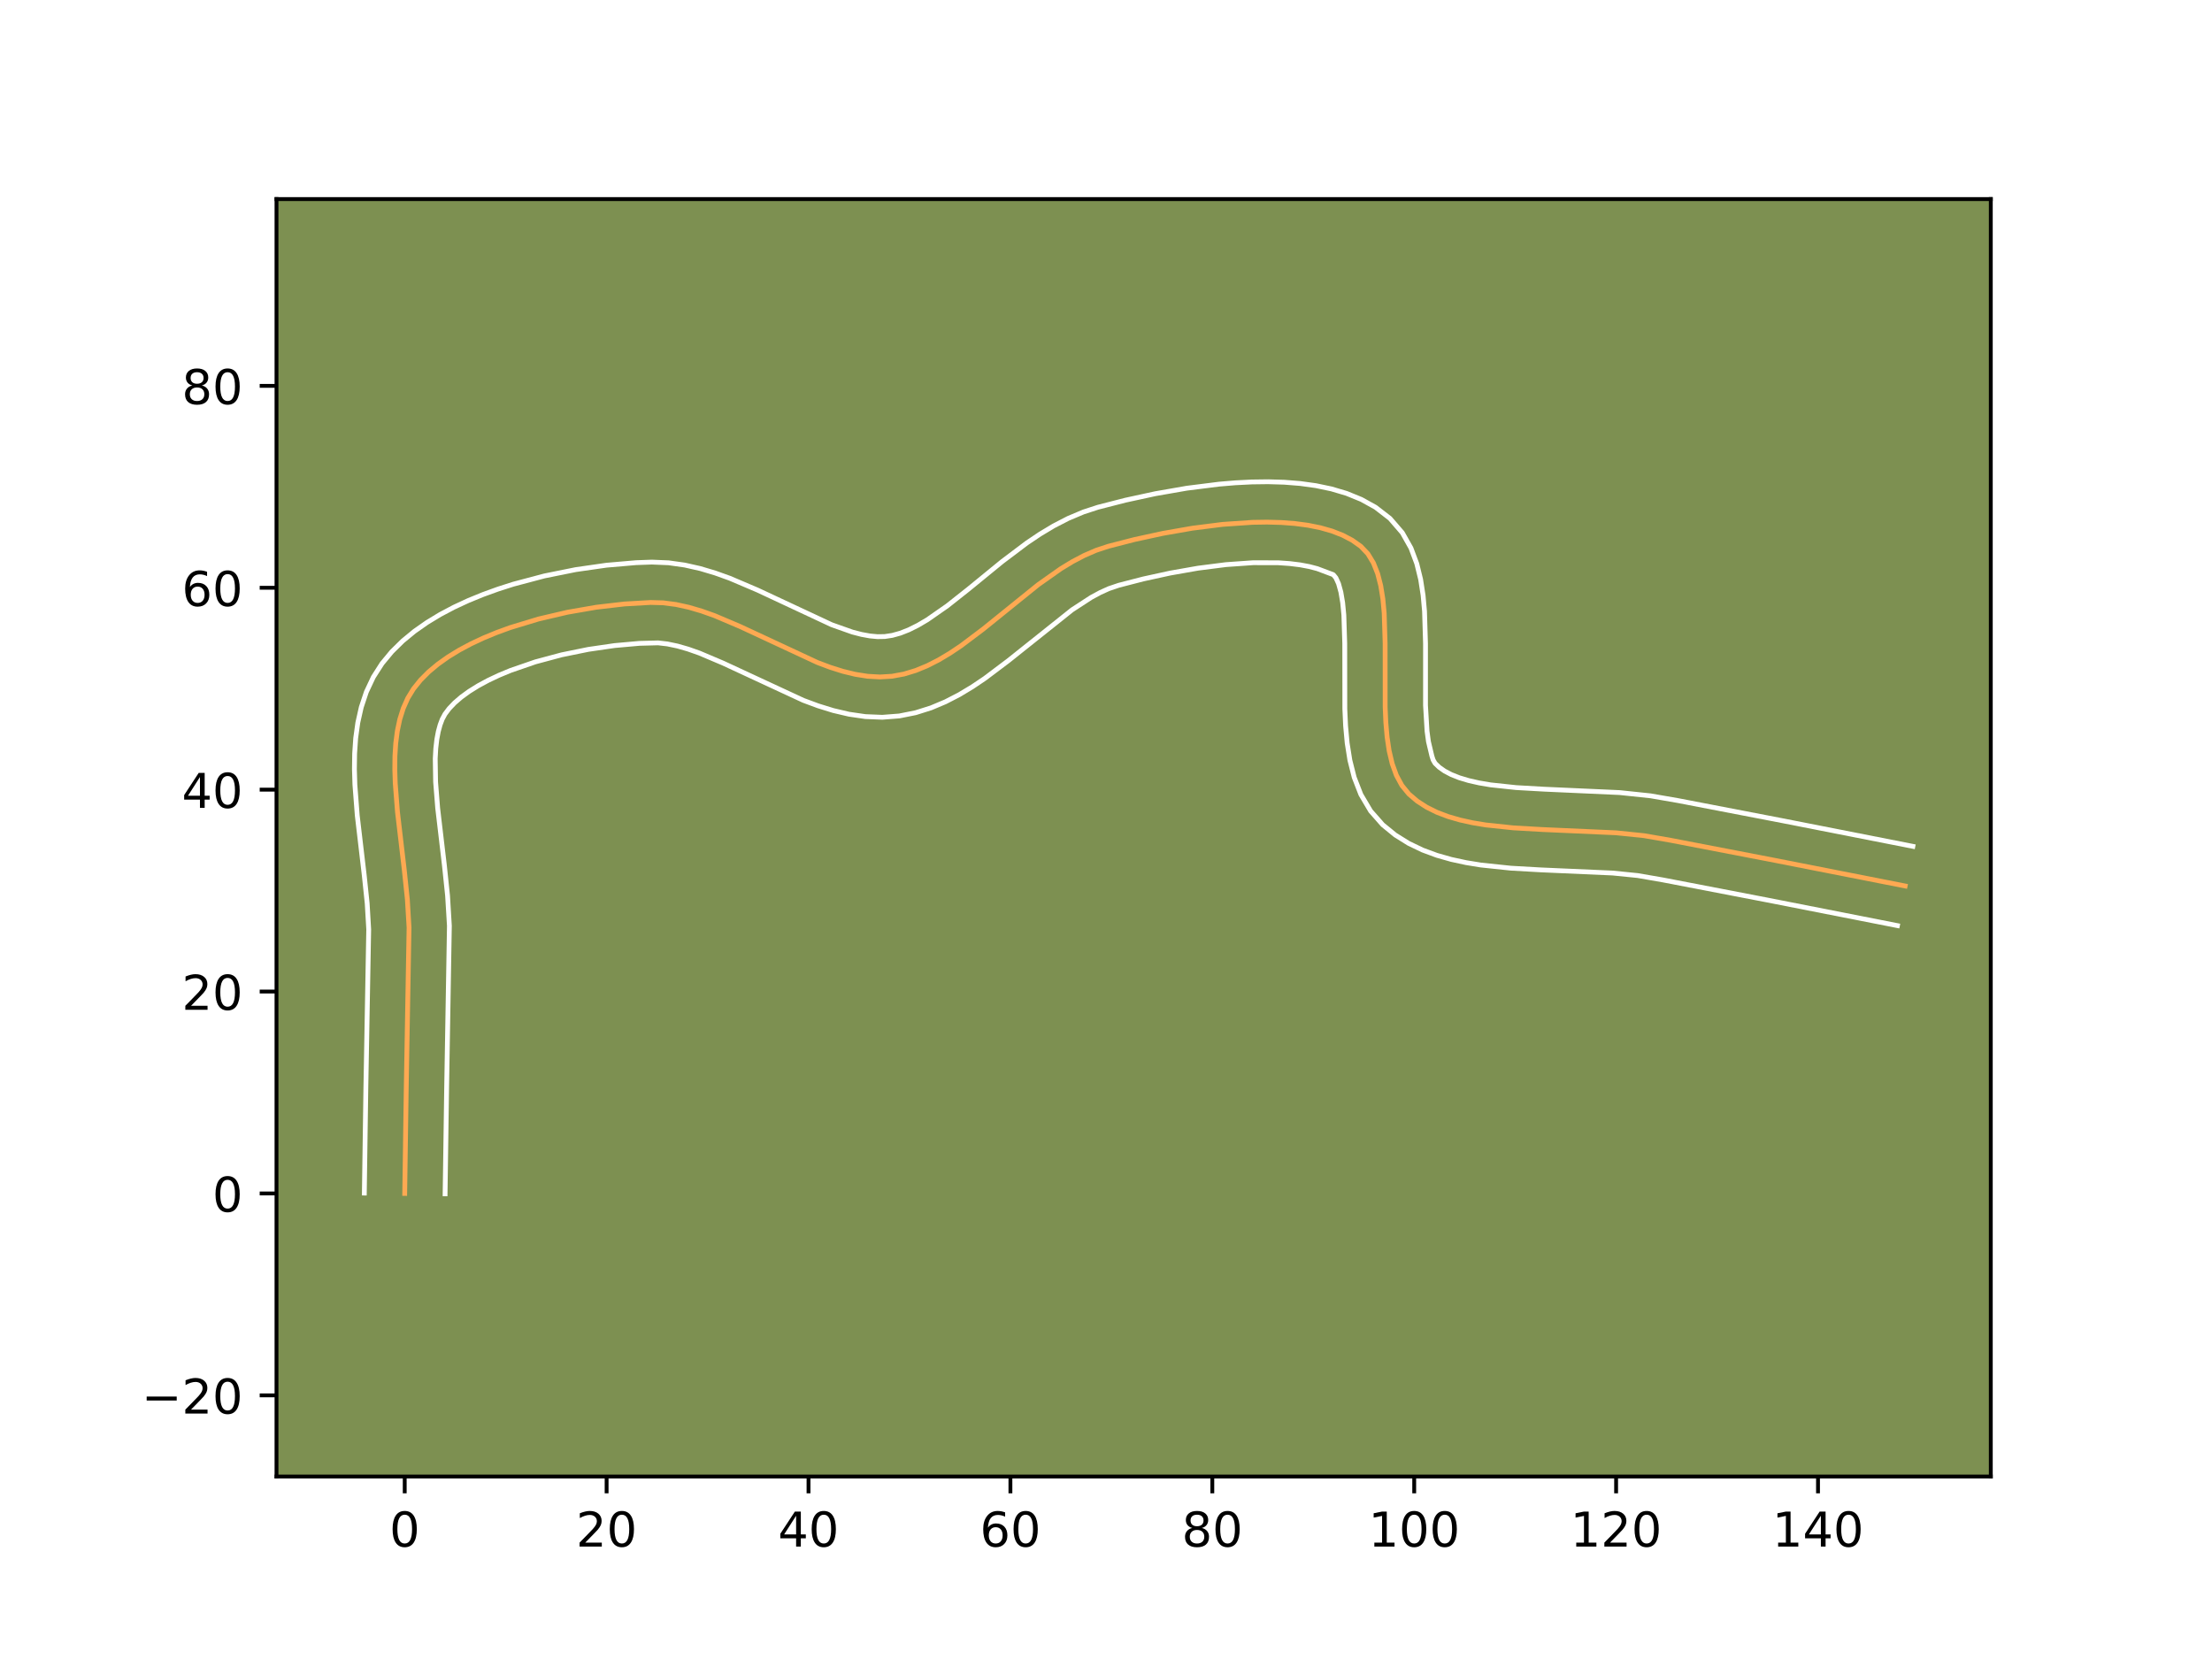 <?xml version="1.0" encoding="utf-8" standalone="no"?>
<!DOCTYPE svg PUBLIC "-//W3C//DTD SVG 1.1//EN"
  "http://www.w3.org/Graphics/SVG/1.1/DTD/svg11.dtd">
<!-- Created with matplotlib (https://matplotlib.org/) -->
<svg height="345.6pt" version="1.1" viewBox="0 0 460.8 345.6" width="460.8pt" xmlns="http://www.w3.org/2000/svg" xmlns:xlink="http://www.w3.org/1999/xlink">
 <defs>
  <style type="text/css">*{stroke-linecap:butt;stroke-linejoin:round;}</style>
 </defs>
 <g id="figure_1">
  <g id="patch_1">
   <path d="M 0 345.6 
L 460.8 345.6 
L 460.8 0 
L 0 0 
z
" style="fill:#ffffff;"/>
  </g>
  <g id="axes_1">
   <g id="patch_2">
    <path d="M 57.6 307.584 
L 414.72 307.584 
L 414.72 41.472 
L 57.6 41.472 
z
" style="fill:#7d9051;"/>
   </g>
   <g id="matplotlib.axis_1">
    <g id="xtick_1">
     <g id="line2d_1">
      <defs>
       <path d="M 0 0 
L 0 3.5 
" id="m091d89e982" style="stroke:#000000;stroke-width:0.8;"/>
      </defs>
      <g>
       <use style="stroke:#000000;stroke-width:0.8;" x="84.31" xlink:href="#m091d89e982" y="307.584"/>
      </g>
     </g>
     <g id="text_1">
      <!-- 0 -->
      <g transform="translate(81.129 322.182)scale(0.1 -0.1)">
       <defs>
        <path d="M 31.781 66.406 
Q 24.172 66.406 20.328 58.906 
Q 16.5 51.422 16.5 36.375 
Q 16.5 21.391 20.328 13.891 
Q 24.172 6.391 31.781 6.391 
Q 39.453 6.391 43.281 13.891 
Q 47.125 21.391 47.125 36.375 
Q 47.125 51.422 43.281 58.906 
Q 39.453 66.406 31.781 66.406 
z
M 31.781 74.219 
Q 44.047 74.219 50.516 64.516 
Q 56.984 54.828 56.984 36.375 
Q 56.984 17.969 50.516 8.266 
Q 44.047 -1.422 31.781 -1.422 
Q 19.531 -1.422 13.062 8.266 
Q 6.594 17.969 6.594 36.375 
Q 6.594 54.828 13.062 64.516 
Q 19.531 74.219 31.781 74.219 
z
" id="DejaVuSans-48"/>
       </defs>
       <use xlink:href="#DejaVuSans-48"/>
      </g>
     </g>
    </g>
    <g id="xtick_2">
     <g id="line2d_2">
      <g>
       <use style="stroke:#000000;stroke-width:0.8;" x="126.369" xlink:href="#m091d89e982" y="307.584"/>
      </g>
     </g>
     <g id="text_2">
      <!-- 20 -->
      <g transform="translate(120.007 322.182)scale(0.1 -0.1)">
       <defs>
        <path d="M 19.188 8.297 
L 53.609 8.297 
L 53.609 0 
L 7.328 0 
L 7.328 8.297 
Q 12.938 14.109 22.625 23.891 
Q 32.328 33.688 34.812 36.531 
Q 39.547 41.844 41.422 45.531 
Q 43.312 49.219 43.312 52.781 
Q 43.312 58.594 39.234 62.25 
Q 35.156 65.922 28.609 65.922 
Q 23.969 65.922 18.812 64.312 
Q 13.672 62.703 7.812 59.422 
L 7.812 69.391 
Q 13.766 71.781 18.938 73 
Q 24.125 74.219 28.422 74.219 
Q 39.75 74.219 46.484 68.547 
Q 53.219 62.891 53.219 53.422 
Q 53.219 48.922 51.531 44.891 
Q 49.859 40.875 45.406 35.406 
Q 44.188 33.984 37.641 27.219 
Q 31.109 20.453 19.188 8.297 
z
" id="DejaVuSans-50"/>
       </defs>
       <use xlink:href="#DejaVuSans-50"/>
       <use x="63.623" xlink:href="#DejaVuSans-48"/>
      </g>
     </g>
    </g>
    <g id="xtick_3">
     <g id="line2d_3">
      <g>
       <use style="stroke:#000000;stroke-width:0.8;" x="168.428" xlink:href="#m091d89e982" y="307.584"/>
      </g>
     </g>
     <g id="text_3">
      <!-- 40 -->
      <g transform="translate(162.066 322.182)scale(0.1 -0.1)">
       <defs>
        <path d="M 37.797 64.312 
L 12.891 25.391 
L 37.797 25.391 
z
M 35.203 72.906 
L 47.609 72.906 
L 47.609 25.391 
L 58.016 25.391 
L 58.016 17.188 
L 47.609 17.188 
L 47.609 0 
L 37.797 0 
L 37.797 17.188 
L 4.891 17.188 
L 4.891 26.703 
z
" id="DejaVuSans-52"/>
       </defs>
       <use xlink:href="#DejaVuSans-52"/>
       <use x="63.623" xlink:href="#DejaVuSans-48"/>
      </g>
     </g>
    </g>
    <g id="xtick_4">
     <g id="line2d_4">
      <g>
       <use style="stroke:#000000;stroke-width:0.8;" x="210.487" xlink:href="#m091d89e982" y="307.584"/>
      </g>
     </g>
     <g id="text_4">
      <!-- 60 -->
      <g transform="translate(204.125 322.182)scale(0.1 -0.1)">
       <defs>
        <path d="M 33.016 40.375 
Q 26.375 40.375 22.484 35.828 
Q 18.609 31.297 18.609 23.391 
Q 18.609 15.531 22.484 10.953 
Q 26.375 6.391 33.016 6.391 
Q 39.656 6.391 43.531 10.953 
Q 47.406 15.531 47.406 23.391 
Q 47.406 31.297 43.531 35.828 
Q 39.656 40.375 33.016 40.375 
z
M 52.594 71.297 
L 52.594 62.312 
Q 48.875 64.062 45.094 64.984 
Q 41.312 65.922 37.594 65.922 
Q 27.828 65.922 22.672 59.328 
Q 17.531 52.734 16.797 39.406 
Q 19.672 43.656 24.016 45.922 
Q 28.375 48.188 33.594 48.188 
Q 44.578 48.188 50.953 41.516 
Q 57.328 34.859 57.328 23.391 
Q 57.328 12.156 50.688 5.359 
Q 44.047 -1.422 33.016 -1.422 
Q 20.359 -1.422 13.672 8.266 
Q 6.984 17.969 6.984 36.375 
Q 6.984 53.656 15.188 63.938 
Q 23.391 74.219 37.203 74.219 
Q 40.922 74.219 44.703 73.484 
Q 48.484 72.75 52.594 71.297 
z
" id="DejaVuSans-54"/>
       </defs>
       <use xlink:href="#DejaVuSans-54"/>
       <use x="63.623" xlink:href="#DejaVuSans-48"/>
      </g>
     </g>
    </g>
    <g id="xtick_5">
     <g id="line2d_5">
      <g>
       <use style="stroke:#000000;stroke-width:0.8;" x="252.547" xlink:href="#m091d89e982" y="307.584"/>
      </g>
     </g>
     <g id="text_5">
      <!-- 80 -->
      <g transform="translate(246.184 322.182)scale(0.1 -0.1)">
       <defs>
        <path d="M 31.781 34.625 
Q 24.75 34.625 20.719 30.859 
Q 16.703 27.094 16.703 20.516 
Q 16.703 13.922 20.719 10.156 
Q 24.75 6.391 31.781 6.391 
Q 38.812 6.391 42.859 10.172 
Q 46.922 13.969 46.922 20.516 
Q 46.922 27.094 42.891 30.859 
Q 38.875 34.625 31.781 34.625 
z
M 21.922 38.812 
Q 15.578 40.375 12.031 44.719 
Q 8.5 49.078 8.5 55.328 
Q 8.5 64.062 14.719 69.141 
Q 20.953 74.219 31.781 74.219 
Q 42.672 74.219 48.875 69.141 
Q 55.078 64.062 55.078 55.328 
Q 55.078 49.078 51.531 44.719 
Q 48 40.375 41.703 38.812 
Q 48.828 37.156 52.797 32.312 
Q 56.781 27.484 56.781 20.516 
Q 56.781 9.906 50.312 4.234 
Q 43.844 -1.422 31.781 -1.422 
Q 19.734 -1.422 13.25 4.234 
Q 6.781 9.906 6.781 20.516 
Q 6.781 27.484 10.781 32.312 
Q 14.797 37.156 21.922 38.812 
z
M 18.312 54.391 
Q 18.312 48.734 21.844 45.562 
Q 25.391 42.391 31.781 42.391 
Q 38.141 42.391 41.719 45.562 
Q 45.312 48.734 45.312 54.391 
Q 45.312 60.062 41.719 63.234 
Q 38.141 66.406 31.781 66.406 
Q 25.391 66.406 21.844 63.234 
Q 18.312 60.062 18.312 54.391 
z
" id="DejaVuSans-56"/>
       </defs>
       <use xlink:href="#DejaVuSans-56"/>
       <use x="63.623" xlink:href="#DejaVuSans-48"/>
      </g>
     </g>
    </g>
    <g id="xtick_6">
     <g id="line2d_6">
      <g>
       <use style="stroke:#000000;stroke-width:0.8;" x="294.606" xlink:href="#m091d89e982" y="307.584"/>
      </g>
     </g>
     <g id="text_6">
      <!-- 100 -->
      <g transform="translate(285.062 322.182)scale(0.1 -0.1)">
       <defs>
        <path d="M 12.406 8.297 
L 28.516 8.297 
L 28.516 63.922 
L 10.984 60.406 
L 10.984 69.391 
L 28.422 72.906 
L 38.281 72.906 
L 38.281 8.297 
L 54.391 8.297 
L 54.391 0 
L 12.406 0 
z
" id="DejaVuSans-49"/>
       </defs>
       <use xlink:href="#DejaVuSans-49"/>
       <use x="63.623" xlink:href="#DejaVuSans-48"/>
       <use x="127.246" xlink:href="#DejaVuSans-48"/>
      </g>
     </g>
    </g>
    <g id="xtick_7">
     <g id="line2d_7">
      <g>
       <use style="stroke:#000000;stroke-width:0.8;" x="336.665" xlink:href="#m091d89e982" y="307.584"/>
      </g>
     </g>
     <g id="text_7">
      <!-- 120 -->
      <g transform="translate(327.121 322.182)scale(0.1 -0.1)">
       <use xlink:href="#DejaVuSans-49"/>
       <use x="63.623" xlink:href="#DejaVuSans-50"/>
       <use x="127.246" xlink:href="#DejaVuSans-48"/>
      </g>
     </g>
    </g>
    <g id="xtick_8">
     <g id="line2d_8">
      <g>
       <use style="stroke:#000000;stroke-width:0.8;" x="378.724" xlink:href="#m091d89e982" y="307.584"/>
      </g>
     </g>
     <g id="text_8">
      <!-- 140 -->
      <g transform="translate(369.18 322.182)scale(0.1 -0.1)">
       <use xlink:href="#DejaVuSans-49"/>
       <use x="63.623" xlink:href="#DejaVuSans-52"/>
       <use x="127.246" xlink:href="#DejaVuSans-48"/>
      </g>
     </g>
    </g>
   </g>
   <g id="matplotlib.axis_2">
    <g id="ytick_1">
     <g id="line2d_9">
      <defs>
       <path d="M 0 0 
L -3.5 0 
" id="m7895ab987b" style="stroke:#000000;stroke-width:0.8;"/>
      </defs>
      <g>
       <use style="stroke:#000000;stroke-width:0.8;" x="57.6" xlink:href="#m7895ab987b" y="290.677"/>
      </g>
     </g>
     <g id="text_9">
      <!-- −20 -->
      <g transform="translate(29.495 294.476)scale(0.1 -0.1)">
       <defs>
        <path d="M 10.594 35.5 
L 73.188 35.5 
L 73.188 27.203 
L 10.594 27.203 
z
" id="DejaVuSans-8722"/>
       </defs>
       <use xlink:href="#DejaVuSans-8722"/>
       <use x="83.789" xlink:href="#DejaVuSans-50"/>
       <use x="147.412" xlink:href="#DejaVuSans-48"/>
      </g>
     </g>
    </g>
    <g id="ytick_2">
     <g id="line2d_10">
      <g>
       <use style="stroke:#000000;stroke-width:0.8;" x="57.6" xlink:href="#m7895ab987b" y="248.617"/>
      </g>
     </g>
     <g id="text_10">
      <!-- 0 -->
      <g transform="translate(44.237 252.417)scale(0.1 -0.1)">
       <use xlink:href="#DejaVuSans-48"/>
      </g>
     </g>
    </g>
    <g id="ytick_3">
     <g id="line2d_11">
      <g>
       <use style="stroke:#000000;stroke-width:0.8;" x="57.6" xlink:href="#m7895ab987b" y="206.558"/>
      </g>
     </g>
     <g id="text_11">
      <!-- 20 -->
      <g transform="translate(37.875 210.358)scale(0.1 -0.1)">
       <use xlink:href="#DejaVuSans-50"/>
       <use x="63.623" xlink:href="#DejaVuSans-48"/>
      </g>
     </g>
    </g>
    <g id="ytick_4">
     <g id="line2d_12">
      <g>
       <use style="stroke:#000000;stroke-width:0.8;" x="57.6" xlink:href="#m7895ab987b" y="164.499"/>
      </g>
     </g>
     <g id="text_12">
      <!-- 40 -->
      <g transform="translate(37.875 168.298)scale(0.1 -0.1)">
       <use xlink:href="#DejaVuSans-52"/>
       <use x="63.623" xlink:href="#DejaVuSans-48"/>
      </g>
     </g>
    </g>
    <g id="ytick_5">
     <g id="line2d_13">
      <g>
       <use style="stroke:#000000;stroke-width:0.8;" x="57.6" xlink:href="#m7895ab987b" y="122.44"/>
      </g>
     </g>
     <g id="text_13">
      <!-- 60 -->
      <g transform="translate(37.875 126.239)scale(0.1 -0.1)">
       <use xlink:href="#DejaVuSans-54"/>
       <use x="63.623" xlink:href="#DejaVuSans-48"/>
      </g>
     </g>
    </g>
    <g id="ytick_6">
     <g id="line2d_14">
      <g>
       <use style="stroke:#000000;stroke-width:0.8;" x="57.6" xlink:href="#m7895ab987b" y="80.381"/>
      </g>
     </g>
     <g id="text_14">
      <!-- 80 -->
      <g transform="translate(37.875 84.18)scale(0.1 -0.1)">
       <use xlink:href="#DejaVuSans-56"/>
       <use x="63.623" xlink:href="#DejaVuSans-48"/>
      </g>
     </g>
    </g>
   </g>
   <g id="line2d_15">
    <path clip-path="url(#pe2c250f163)" d="M 84.31 248.617 
L 84.631 226.484 
L 85.212 193.24 
L 84.863 187.389 
L 84.232 181.336 
L 82.799 169.11 
L 82.337 163.178 
L 82.244 160.311 
L 82.271 157.529 
L 82.44 154.848 
L 82.771 152.283 
L 83.286 149.849 
L 84.005 147.562 
L 84.951 145.435 
L 86.145 143.486 
L 87.599 141.679 
L 89.298 139.97 
L 91.222 138.36 
L 93.349 136.847 
L 95.66 135.432 
L 98.132 134.113 
L 100.746 132.89 
L 103.48 131.762 
L 106.314 130.73 
L 112.197 128.947 
L 118.229 127.537 
L 124.242 126.497 
L 130.071 125.82 
L 135.548 125.504 
L 138.181 125.581 
L 140.83 125.927 
L 143.493 126.51 
L 146.167 127.295 
L 148.85 128.25 
L 154.231 130.536 
L 170.304 138.021 
L 172.944 139.012 
L 175.567 139.841 
L 178.169 140.475 
L 180.748 140.881 
L 183.301 141.025 
L 185.825 140.875 
L 188.31 140.417 
L 190.751 139.679 
L 193.154 138.692 
L 195.523 137.486 
L 197.865 136.091 
L 200.185 134.538 
L 204.782 131.08 
L 216.282 121.795 
L 221.001 118.464 
L 223.409 117.003 
L 225.856 115.718 
L 228.347 114.639 
L 230.89 113.798 
L 236.318 112.401 
L 242.21 111.118 
L 248.388 110.036 
L 254.68 109.239 
L 260.908 108.813 
L 263.944 108.766 
L 266.899 108.845 
L 269.75 109.059 
L 272.476 109.42 
L 275.055 109.938 
L 277.465 110.624 
L 279.685 111.489 
L 281.692 112.543 
L 283.464 113.798 
L 284.942 115.351 
L 286.105 117.266 
L 286.991 119.503 
L 287.636 122.02 
L 288.078 124.776 
L 288.352 127.729 
L 288.547 134.066 
L 288.556 147.302 
L 288.693 150.488 
L 288.959 153.543 
L 289.389 156.425 
L 290.021 159.094 
L 290.891 161.507 
L 292.037 163.625 
L 293.495 165.406 
L 295.235 166.888 
L 297.187 168.152 
L 299.335 169.216 
L 301.66 170.099 
L 304.143 170.82 
L 306.766 171.398 
L 309.51 171.852 
L 315.292 172.464 
L 321.34 172.808 
L 336.667 173.489 
L 342.495 174.089 
L 347.991 175.042 
L 369.727 179.228 
L 396.879 184.567 
L 396.879 184.567 
" style="fill:none;stroke:#fea952;stroke-linecap:square;"/>
   </g>
   <g id="line2d_16">
    <path clip-path="url(#pe2c250f163)" d="M 75.898 248.537 
L 76.221 226.323 
L 76.809 193.613 
L 76.491 188.198 
L 75.88 182.341 
L 74.421 169.865 
L 73.93 163.451 
L 73.833 160.229 
L 73.876 157.001 
L 74.097 153.771 
L 74.541 150.542 
L 75.262 147.324 
L 76.32 144.142 
L 77.777 141.044 
L 79.591 138.212 
L 81.635 135.746 
L 83.899 133.52 
L 86.348 131.504 
L 88.955 129.675 
L 91.7 128.01 
L 94.567 126.494 
L 97.539 125.113 
L 100.6 123.859 
L 103.735 122.723 
L 106.926 121.7 
L 113.415 119.977 
L 119.931 118.663 
L 126.339 117.744 
L 132.509 117.213 
L 135.794 117.096 
L 139.271 117.24 
L 142.626 117.71 
L 145.862 118.438 
L 148.987 119.37 
L 152.014 120.455 
L 157.808 122.923 
L 173.258 130.145 
L 177.558 131.668 
L 179.477 132.165 
L 181.224 132.482 
L 182.803 132.628 
L 184.3 132.603 
L 185.876 132.365 
L 187.554 131.899 
L 189.337 131.196 
L 191.219 130.259 
L 193.186 129.101 
L 197.335 126.21 
L 201.728 122.737 
L 208.791 116.966 
L 213.91 113.107 
L 216.636 111.274 
L 219.497 109.556 
L 222.514 107.998 
L 225.705 106.653 
L 228.717 105.671 
L 234.448 104.2 
L 240.667 102.849 
L 247.223 101.705 
L 253.972 100.857 
L 257.376 100.573 
L 260.779 100.402 
L 264.167 100.358 
L 267.529 100.457 
L 270.854 100.72 
L 274.133 101.173 
L 277.358 101.848 
L 280.52 102.786 
L 283.597 104.042 
L 286.552 105.678 
L 289.557 107.999 
L 292.131 110.984 
L 293.926 114.169 
L 295.14 117.414 
L 295.942 120.69 
L 296.454 123.998 
L 296.755 127.34 
L 296.959 134.08 
L 296.96 146.939 
L 297.278 152.301 
L 297.574 154.487 
L 298.29 157.504 
L 298.546 158.296 
L 298.952 159.004 
L 299.805 159.826 
L 300.921 160.614 
L 302.322 161.352 
L 304.005 162.021 
L 305.953 162.605 
L 308.138 163.099 
L 310.533 163.503 
L 315.84 164.07 
L 321.664 164.402 
L 337.398 165.109 
L 343.829 165.784 
L 349.545 166.775 
L 371.35 170.974 
L 398.487 176.31 
L 398.487 176.31 
" style="fill:none;stroke:#ffffff;stroke-linecap:square;"/>
   </g>
   <g id="line2d_17">
    <path clip-path="url(#pe2c250f163)" d="M 92.721 248.698 
L 93.042 226.645 
L 93.616 192.866 
L 93.236 186.579 
L 92.583 180.331 
L 91.177 168.355 
L 90.745 162.905 
L 90.667 158.056 
L 90.782 155.925 
L 91 154.024 
L 91.31 152.374 
L 91.691 150.981 
L 92.126 149.827 
L 92.699 148.759 
L 93.563 147.611 
L 94.697 146.421 
L 96.096 145.216 
L 97.744 144.02 
L 99.619 142.854 
L 101.697 141.732 
L 103.953 140.666 
L 106.36 139.666 
L 111.527 137.883 
L 116.994 136.415 
L 122.565 135.279 
L 128.041 134.482 
L 133.219 134.022 
L 137.091 133.922 
L 139.033 134.145 
L 141.123 134.581 
L 143.346 135.22 
L 145.686 136.044 
L 150.653 138.149 
L 167.349 145.897 
L 170.41 147.033 
L 173.576 148.014 
L 176.861 148.784 
L 180.272 149.279 
L 183.799 149.422 
L 187.35 149.148 
L 190.744 148.469 
L 193.948 147.46 
L 196.97 146.189 
L 199.827 144.713 
L 202.544 143.082 
L 205.142 141.334 
L 210.062 137.628 
L 223.344 127.037 
L 227.32 124.45 
L 229.197 123.437 
L 230.99 122.625 
L 233.062 121.924 
L 238.188 120.602 
L 243.752 119.387 
L 249.554 118.366 
L 255.387 117.621 
L 261.037 117.224 
L 266.268 117.233 
L 268.646 117.398 
L 270.819 117.667 
L 272.752 118.029 
L 274.411 118.462 
L 277.752 119.718 
L 278.285 120.364 
L 278.843 121.592 
L 279.33 123.35 
L 279.702 125.554 
L 279.949 128.119 
L 280.135 134.052 
L 280.152 147.664 
L 280.313 151.216 
L 280.639 154.785 
L 281.204 158.363 
L 282.108 161.947 
L 283.493 165.51 
L 285.529 168.954 
L 288.038 171.807 
L 290.664 173.95 
L 293.454 175.69 
L 296.348 177.08 
L 299.314 178.177 
L 302.332 179.035 
L 305.393 179.697 
L 308.487 180.201 
L 314.744 180.858 
L 321.016 181.213 
L 335.936 181.869 
L 341.16 182.394 
L 346.436 183.309 
L 368.104 187.482 
L 395.27 192.823 
L 395.27 192.823 
" style="fill:none;stroke:#ffffff;stroke-linecap:square;"/>
   </g>
   <g id="patch_3">
    <path d="M 57.6 307.584 
L 57.6 41.472 
" style="fill:none;stroke:#000000;stroke-linecap:square;stroke-linejoin:miter;stroke-width:0.8;"/>
   </g>
   <g id="patch_4">
    <path d="M 414.72 307.584 
L 414.72 41.472 
" style="fill:none;stroke:#000000;stroke-linecap:square;stroke-linejoin:miter;stroke-width:0.8;"/>
   </g>
   <g id="patch_5">
    <path d="M 57.6 307.584 
L 414.72 307.584 
" style="fill:none;stroke:#000000;stroke-linecap:square;stroke-linejoin:miter;stroke-width:0.8;"/>
   </g>
   <g id="patch_6">
    <path d="M 57.6 41.472 
L 414.72 41.472 
" style="fill:none;stroke:#000000;stroke-linecap:square;stroke-linejoin:miter;stroke-width:0.8;"/>
   </g>
  </g>
 </g>
 <defs>
  <clipPath id="pe2c250f163">
   <rect height="266.112" width="357.12" x="57.6" y="41.472"/>
  </clipPath>
 </defs>
</svg>
